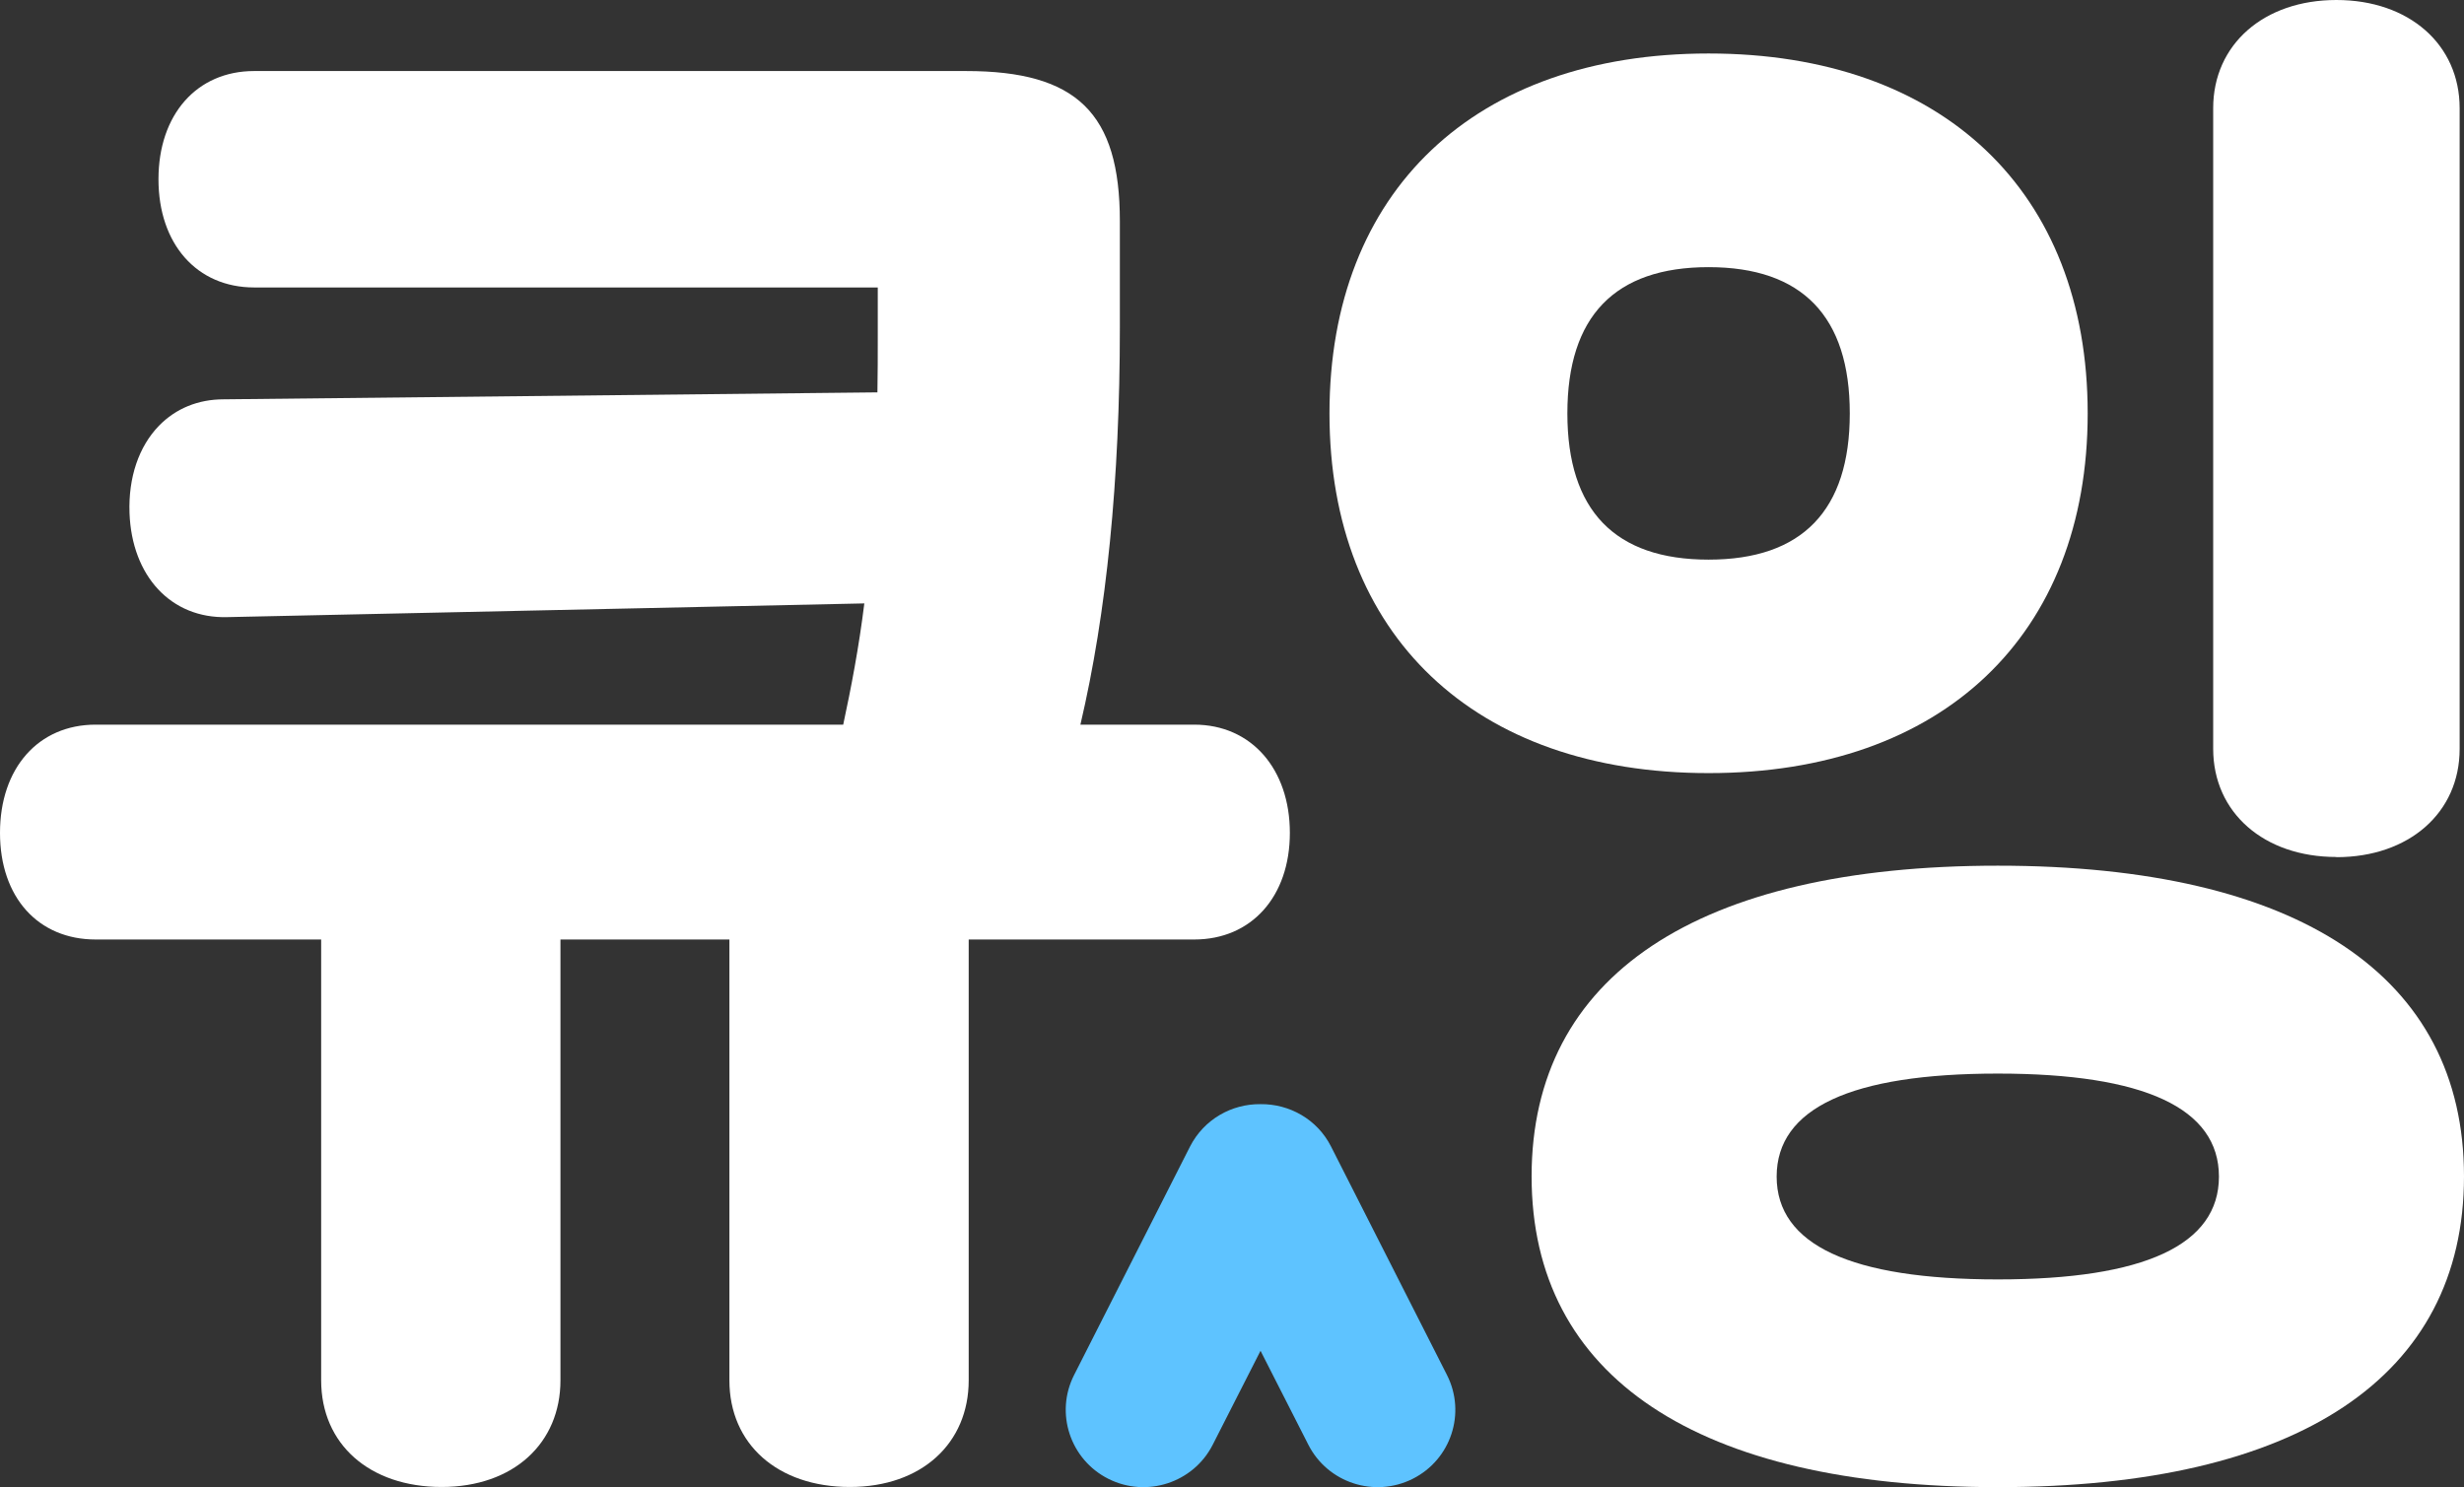 <svg width="164" height="99" viewBox="0 0 164 99" fill="none" xmlns="http://www.w3.org/2000/svg">
<rect x="0" y="0" width="164" height="99" fill="#333333" stroke="none"/>
<g clip-path="url(#clip0_42_85)">
<path d="M155.508 57.062C160.341 57.062 163.71 54.102 163.71 49.858V7.204C163.71 2.96 160.341 0 155.508 0C150.675 0 147.306 2.96 147.306 7.204V49.847C147.306 54.09 150.675 57.05 155.508 57.05V57.062Z" fill="white"/>
<path d="M79.485 48.24H71.91C73.653 40.816 74.536 31.959 74.536 21.842V14.719C74.536 7.527 71.666 4.729 64.301 4.729H16.915C13.104 4.729 10.548 7.62 10.548 11.933C10.548 16.246 13.104 19.136 16.915 19.136H58.214C58.295 19.136 58.365 19.136 58.423 19.136C58.423 19.194 58.423 19.264 58.423 19.344V22.328C58.423 23.634 58.423 24.895 58.4 26.12L14.882 26.583C13.185 26.583 11.698 27.195 10.583 28.34C9.236 29.728 8.539 31.786 8.62 34.145C8.771 38.353 11.385 41.186 15.126 41.082L57.528 40.169C57.168 43.094 56.645 45.812 56.123 48.24H6.366C2.556 48.24 0 51.13 0 55.443C0 59.756 2.556 62.543 6.366 62.543H21.376V91.889C21.376 96.144 24.594 98.988 29.392 98.988C34.189 98.988 37.303 96.063 37.303 91.889V62.543H48.548V91.889C48.548 96.144 51.766 98.988 56.564 98.988C61.362 98.988 64.475 96.063 64.475 91.889V62.543H79.485C83.295 62.543 85.851 59.687 85.851 55.443C85.851 51.2 83.295 48.24 79.485 48.24Z" fill="white"/>
<path d="M138.953 27.519C138.953 12.742 129.288 3.561 113.721 3.561C98.154 3.561 88.488 12.742 88.488 27.519C88.488 42.296 98.154 51.466 113.721 51.466C129.288 51.466 138.953 42.285 138.953 27.519ZM104.322 27.519C104.322 21.056 107.482 17.784 113.721 17.784C119.959 17.784 123.119 21.067 123.119 27.519C123.119 33.971 119.959 37.255 113.721 37.255C107.482 37.255 104.322 33.983 104.322 27.519Z" fill="white"/>
<path d="M132.97 57.629C112.954 57.629 101.941 64.971 101.941 78.314C101.941 91.658 112.966 99 132.97 99C152.975 99 164 91.658 164 78.314C164 64.971 152.975 57.629 132.97 57.629ZM132.97 85.171C123.2 85.171 118.251 82.87 118.251 78.326C118.251 73.782 123.2 71.469 132.97 71.469C142.741 71.469 147.689 73.782 147.689 78.326C147.689 82.87 142.741 85.171 132.97 85.171Z" fill="white"/>
<path d="M96.307 91.531L88.593 76.326C87.675 74.51 85.816 73.481 83.899 73.504C81.983 73.481 80.135 74.51 79.206 76.326L71.492 91.531C70.203 94.063 71.225 97.162 73.769 98.445C76.313 99.728 79.427 98.711 80.716 96.179L83.899 89.923L87.083 96.179C88.372 98.711 91.474 99.728 94.03 98.445C96.574 97.162 97.596 94.074 96.307 91.531Z" fill="#5EC3FF"/>
</g>
<defs>
<clipPath id="clip0_42_85">
<rect width="164" height="99" fill="white"/>
</clipPath>
</defs>
</svg>
